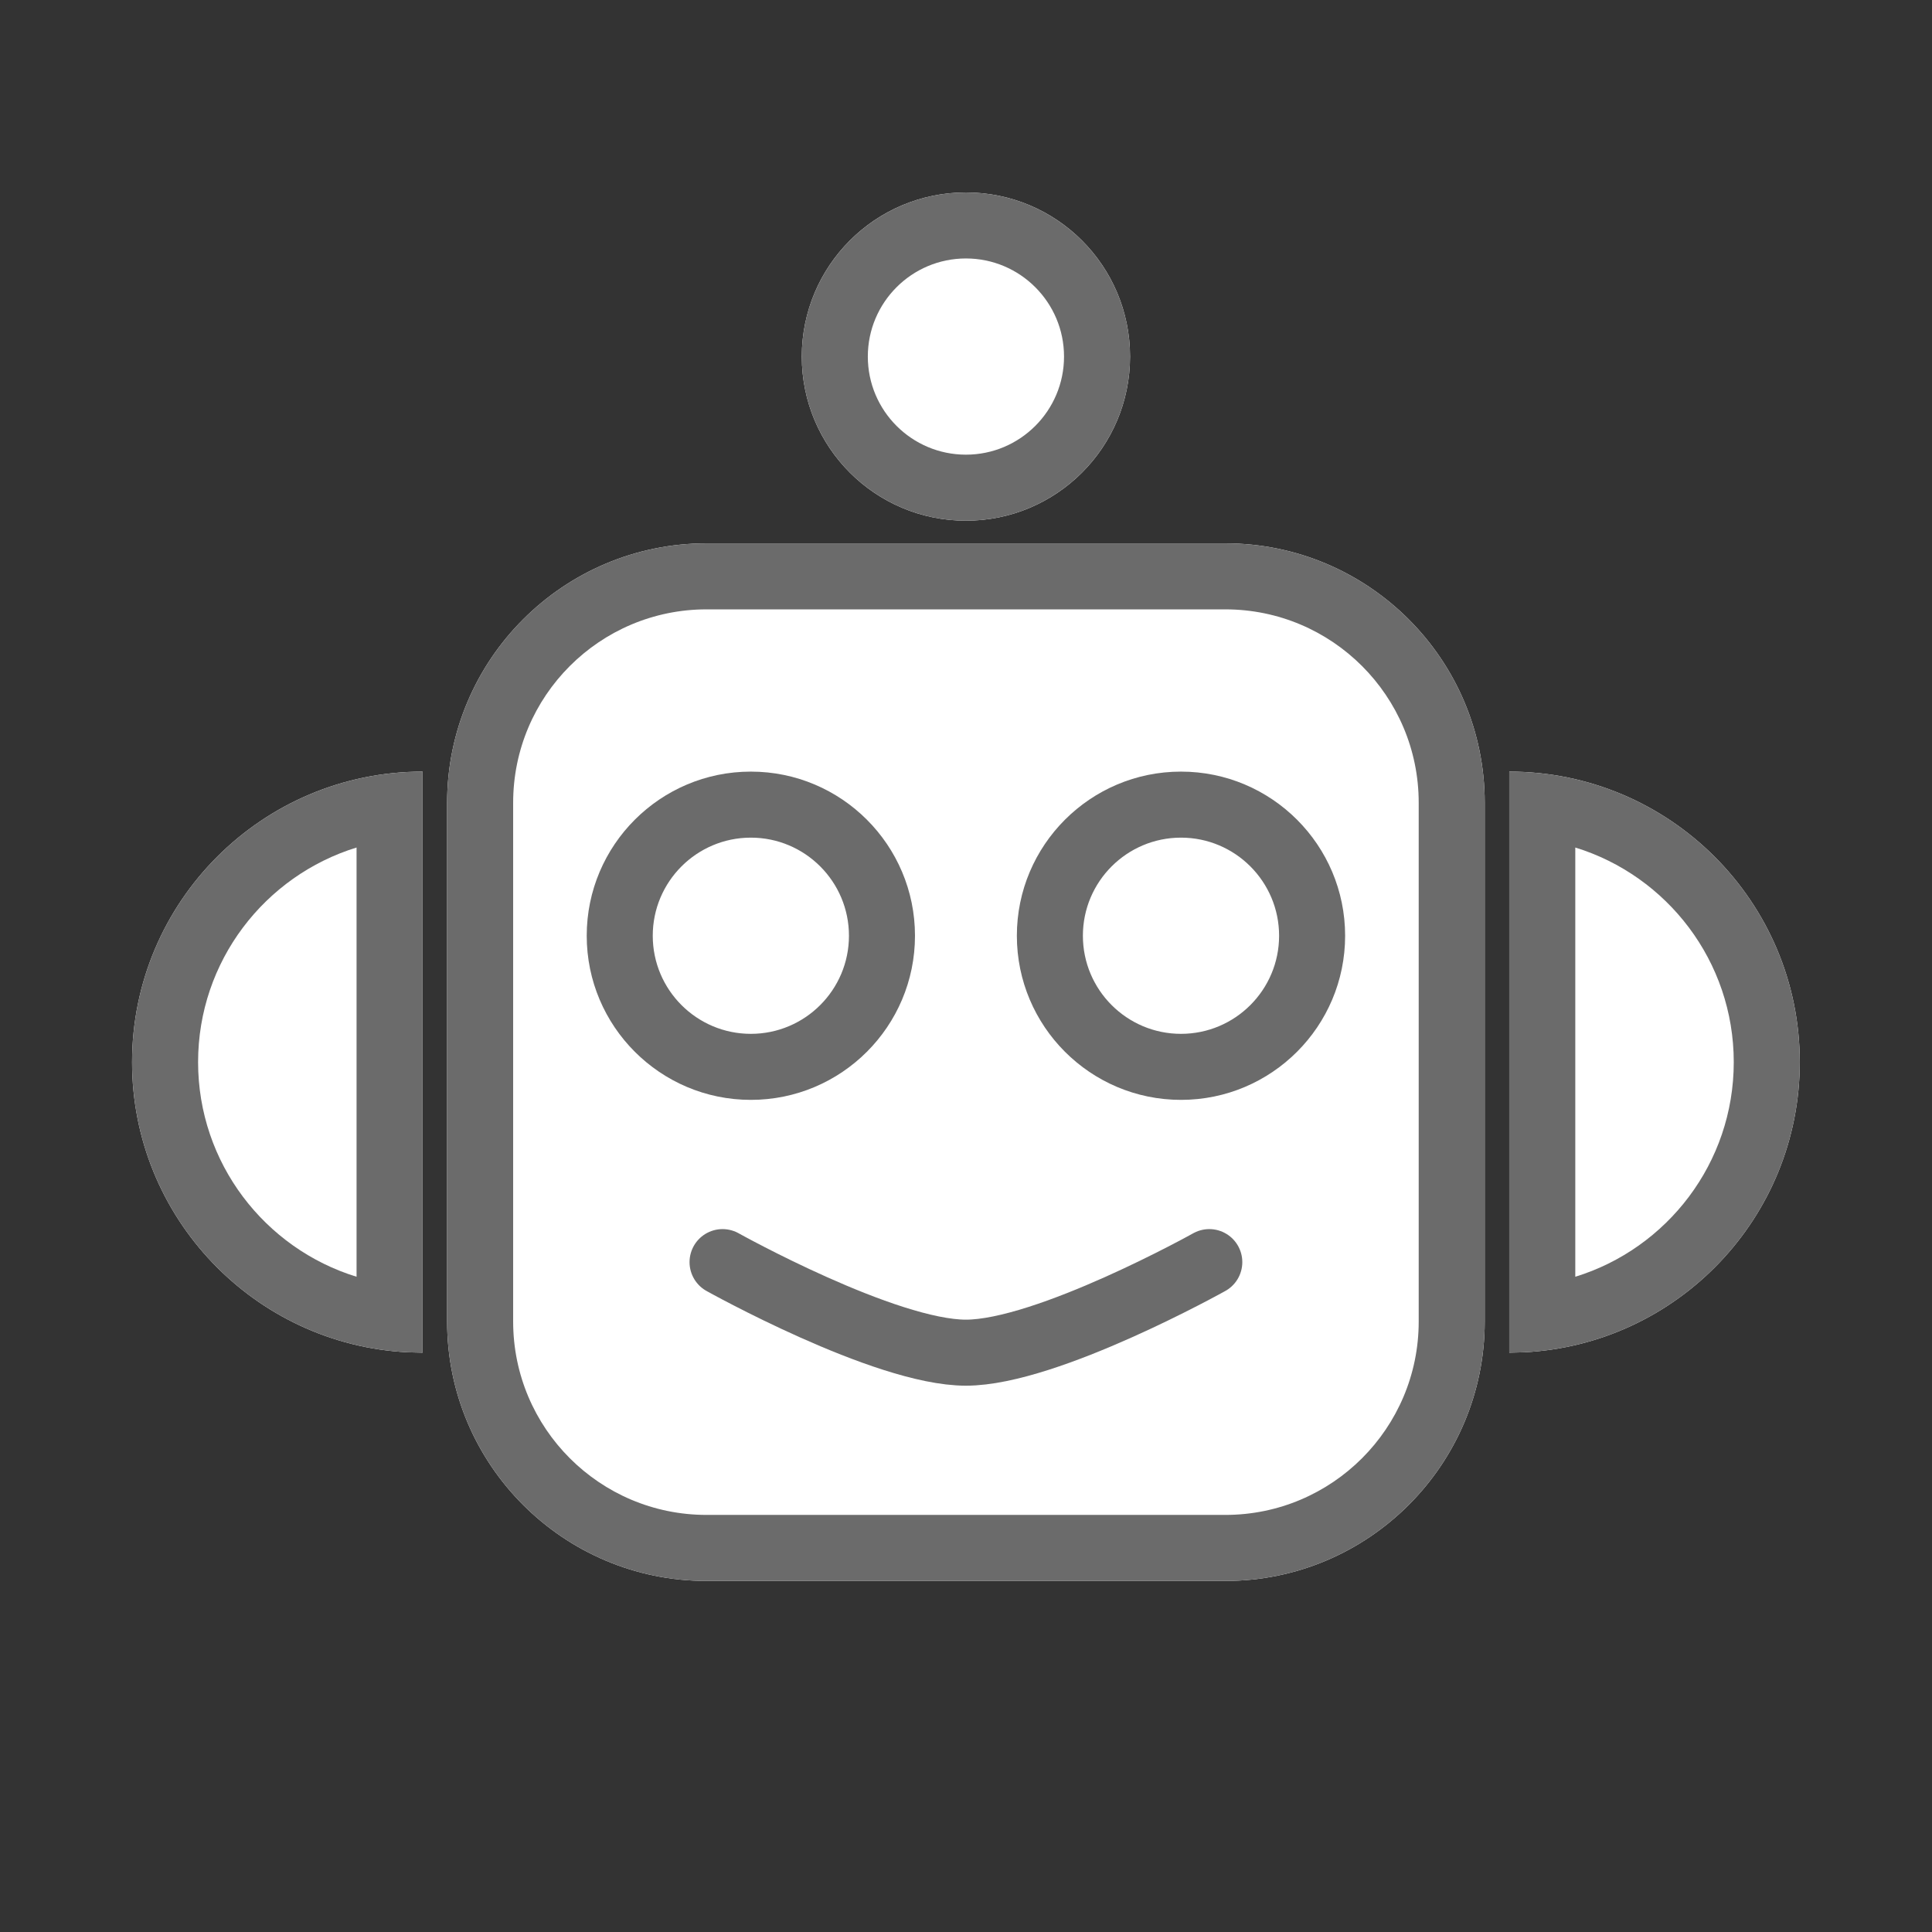 <?xml version="1.0" encoding="UTF-8" standalone="no"?><!DOCTYPE svg PUBLIC "-//W3C//DTD SVG 1.1//EN" "http://www.w3.org/Graphics/SVG/1.1/DTD/svg11.dtd"><svg width="100%" height="100%" viewBox="0 0 4267 4267" version="1.1" xmlns="http://www.w3.org/2000/svg" xmlns:xlink="http://www.w3.org/1999/xlink" xml:space="preserve" xmlns:serif="http://www.serif.com/" style="fill-rule:evenodd;clip-rule:evenodd;stroke-linecap:round;stroke-linejoin:round;stroke-miterlimit:1.5;"><rect x="0" y="0" width="4267" height="4267" fill="#333333" stroke="none"/><rect id="Robot" x="0" y="0" width="4266.67" height="4266.67" style="fill:none;"/><g><path d="M3279.17,1772.92c-0,-316.202 -256.716,-572.917 -572.917,-572.917l-1145.83,0c-316.202,0 -572.917,256.715 -572.917,572.917l0,1145.83c0,316.201 256.715,572.917 572.917,572.917l1145.83,-0c316.201,-0 572.917,-256.716 572.917,-572.917l-0,-1145.83Z" style="fill:#fff;"/><path d="M3279.17,1772.92c-0,-316.202 -256.716,-572.917 -572.917,-572.917l-1145.83,0c-316.202,0 -572.917,256.715 -572.917,572.917l0,1145.83c0,316.201 256.715,572.917 572.917,572.917l1145.83,-0c316.201,-0 572.917,-256.716 572.917,-572.917l-0,-1145.83Zm-145.834,-0l0,1145.83c0,235.714 -191.369,427.083 -427.083,427.083l-1145.83,0c-235.714,0 -427.084,-191.369 -427.084,-427.083l0,-1145.83c0,-235.714 191.37,-427.084 427.084,-427.084l1145.83,0c235.714,0 427.083,191.37 427.083,427.084Z" style="fill:#6b6b6b;"/><path d="M900.334,2986.66c-338.863,-17.228 -608.667,-297.77 -608.667,-640.831c-0,-354.145 287.521,-641.666 641.666,-641.666l0,1283.33l-32.999,-0.836Z" style="fill:#fff;"/><path d="M900.334,2986.66c-338.863,-17.228 -608.667,-297.77 -608.667,-640.831c-0,-354.145 287.521,-641.666 641.666,-641.666l0,1283.33l-32.999,-0.836Zm-112.834,-166.819c-202.604,-62.318 -350,-251.1 -350,-474.012c-0,-222.914 147.419,-411.668 350,-474.004l0,948.016Z" style="fill:#6b6b6b;"/><path d="M3366.33,2986.66c338.863,-17.228 608.667,-297.77 608.667,-640.831c0,-354.145 -287.521,-641.666 -641.667,-641.666l0,1283.33l33,-0.836Z" style="fill:#fff;"/><path d="M3366.33,2986.66c338.863,-17.228 608.667,-297.77 608.667,-640.831c0,-354.145 -287.521,-641.666 -641.667,-641.666l0,1283.33l33,-0.836Zm112.834,-166.819l-0,-948.016c202.58,62.336 350,251.09 350,474.004c-0,222.906 -147.389,411.684 -350,474.012Z" style="fill:#6b6b6b;"/><g><circle cx="1658.33" cy="2066.67" r="362.5" style="fill:#fff;"/><path d="M1658.33,1704.17c200.07,-0 362.5,162.43 362.5,362.5c0,200.069 -162.43,362.5 -362.5,362.5c-200.069,-0 -362.5,-162.431 -362.5,-362.5c0,-200.07 162.431,-362.5 362.5,-362.5Zm0,145.833c119.582,0 216.667,97.085 216.667,216.667c0,119.581 -97.085,216.666 -216.667,216.666c-119.581,0 -216.666,-97.085 -216.666,-216.666c-0,-119.582 97.085,-216.667 216.666,-216.667Z" style="fill:#6b6b6b;"/><circle cx="2608.33" cy="2066.67" r="362.5" style="fill:#fff;"/><path d="M2608.33,1704.17c200.07,-0 362.5,162.43 362.5,362.5c0,200.069 -162.43,362.5 -362.5,362.5c-200.069,-0 -362.5,-162.431 -362.5,-362.5c0,-200.07 162.431,-362.5 362.5,-362.5Zm0,145.833c119.582,0 216.667,97.085 216.667,216.667c0,119.581 -97.085,216.666 -216.667,216.666c-119.581,0 -216.666,-97.085 -216.666,-216.666c-0,-119.582 97.085,-216.667 216.666,-216.667Z" style="fill:#6b6b6b;"/></g><path d="M1595.83,2787.5c0,0 358.334,200 537.5,200c179.167,0 537.5,-200 537.5,-200" style="fill:none;stroke:#6b6b6b;stroke-width:145.83px;"/><circle cx="2133.33" cy="787.5" r="362.5" style="fill:#fff;"/><path d="M2133.33,425c200.07,0 362.5,162.431 362.5,362.5c0,200.069 -162.43,362.5 -362.5,362.5c-200.069,0 -362.5,-162.431 -362.5,-362.5c0,-200.069 162.431,-362.5 362.5,-362.5Zm0,145.833c119.582,0 216.667,97.085 216.667,216.667c0,119.582 -97.085,216.667 -216.667,216.667c-119.581,-0 -216.666,-97.085 -216.666,-216.667c-0,-119.582 97.085,-216.667 216.666,-216.667Z" style="fill:#6b6b6b;"/></g></svg>